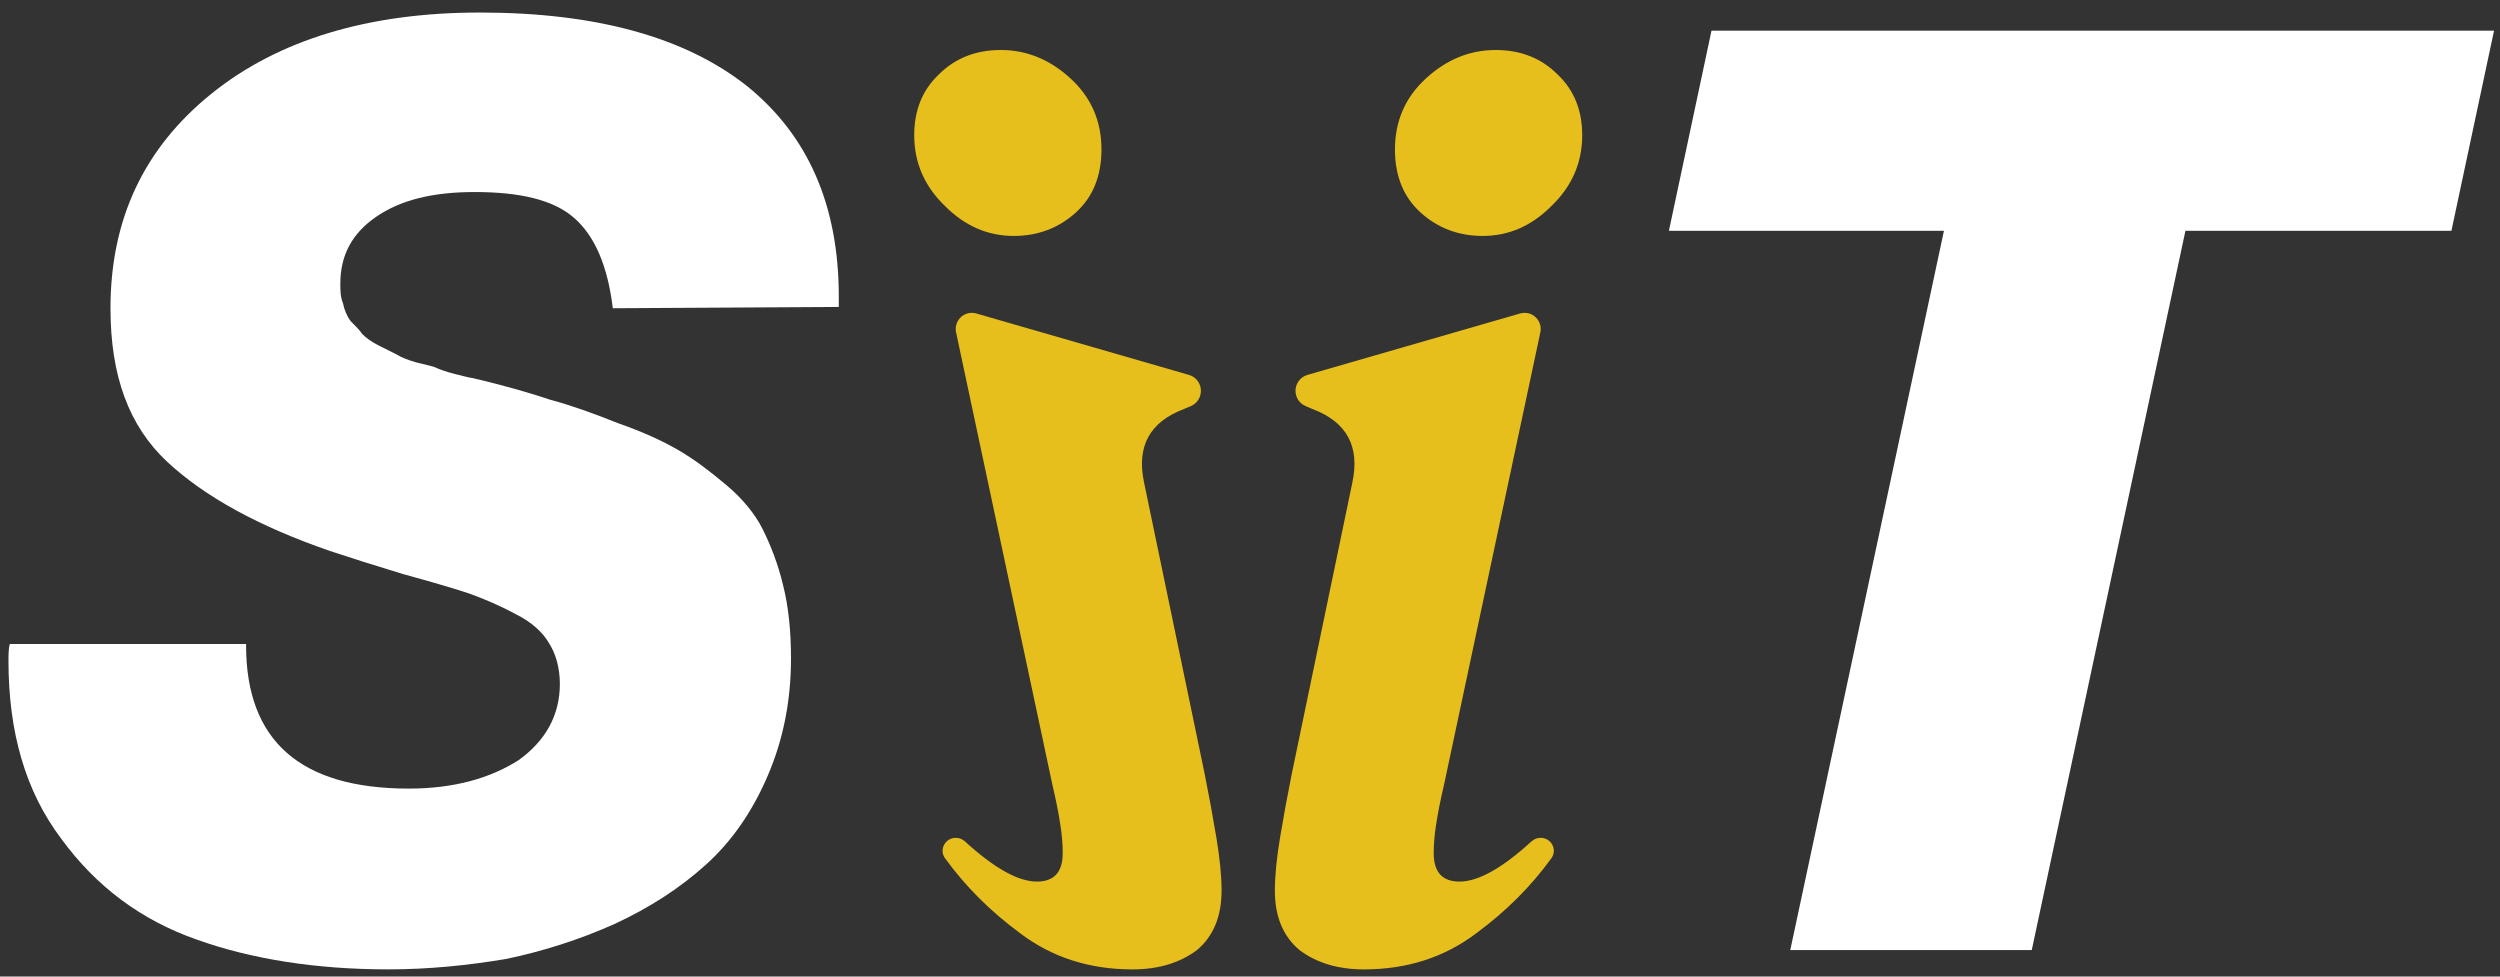 <svg width="128" height="50" viewBox="0 0 128 50" fill="none" xmlns="http://www.w3.org/2000/svg">
<rect x="0" y="0" width="128" height="50" fill="#333333" stroke="none"/>
<path d="M75.918 12.08C74.684 12.08 73.626 11.683 72.744 10.89C71.863 10.097 71.422 9.017 71.422 7.65C71.422 6.196 71.951 4.984 73.009 4.014C74.067 3.044 75.257 2.56 76.579 2.56C77.857 2.56 78.915 2.978 79.752 3.816C80.59 4.609 81.009 5.645 81.009 6.923C81.009 8.334 80.48 9.546 79.422 10.559C78.408 11.573 77.24 12.08 75.918 12.08ZM69.835 49.633C68.513 49.633 67.411 49.303 66.53 48.641C65.692 47.936 65.273 46.922 65.273 45.6C65.273 44.851 65.362 43.947 65.538 42.889C65.714 41.831 65.912 40.752 66.133 39.65L69.24 24.708C69.637 22.857 68.954 21.601 67.191 20.939L66.844 20.791C66.5 20.643 66.293 20.288 66.335 19.917C66.373 19.575 66.613 19.29 66.943 19.195L77.83 16.05C78.119 15.966 78.43 16.047 78.642 16.259C78.84 16.457 78.924 16.741 78.866 17.014L73.934 40.179C73.758 40.928 73.626 41.589 73.538 42.162C73.45 42.691 73.406 43.198 73.406 43.683C73.406 44.652 73.846 45.137 74.728 45.137C75.685 45.137 76.913 44.451 78.412 43.08C78.683 42.832 79.102 42.834 79.361 43.093C79.588 43.32 79.624 43.678 79.435 43.938C78.388 45.382 77.105 46.663 75.587 47.782C73.957 49.016 72.039 49.633 69.835 49.633Z" fill="#E7BF1D"/>
<path d="M51.899 12.08C53.133 12.08 54.191 11.683 55.072 10.89C55.954 10.097 56.395 9.017 56.395 7.65C56.395 6.196 55.866 4.984 54.808 4.014C53.75 3.044 52.56 2.56 51.238 2.56C49.96 2.56 48.902 2.978 48.064 3.816C47.227 4.609 46.808 5.645 46.808 6.923C46.808 8.334 47.337 9.546 48.395 10.559C49.409 11.573 50.577 12.08 51.899 12.08ZM57.982 49.633C59.304 49.633 60.406 49.303 61.287 48.641C62.125 47.936 62.544 46.922 62.544 45.6C62.544 44.851 62.455 43.947 62.279 42.889C62.103 41.831 61.904 40.752 61.684 39.65L58.577 24.708C58.18 22.857 58.863 21.601 60.626 20.939L60.973 20.791C61.317 20.643 61.523 20.288 61.482 19.917C61.444 19.575 61.204 19.29 60.874 19.195L49.987 16.05C49.698 15.966 49.387 16.047 49.175 16.259C48.977 16.457 48.893 16.741 48.951 17.014L53.883 40.179C54.059 40.928 54.191 41.589 54.279 42.162C54.367 42.691 54.411 43.198 54.411 43.683C54.411 44.652 53.971 45.137 53.089 45.137C52.132 45.137 50.904 44.451 49.405 43.08C49.134 42.832 48.715 42.834 48.456 43.093C48.228 43.32 48.193 43.678 48.382 43.938C49.429 45.382 50.712 46.663 52.23 47.782C53.86 49.016 55.778 49.633 57.982 49.633Z" fill="#E7BF1D"/>
<path d="M127.695 1.569L125.513 11.817H111.894L104.026 48.643H91.662L99.53 11.817H85.448L87.629 1.569H127.695Z" fill="white"/>
<path d="M42.946 15.716L31.376 15.782C31.111 13.6 30.45 12.079 29.392 11.154C28.334 10.228 26.615 9.832 24.301 9.832C22.186 9.832 20.533 10.228 19.277 11.088C18.02 11.947 17.425 13.071 17.425 14.526C17.425 14.856 17.425 15.187 17.558 15.517C17.624 15.848 17.756 16.178 17.954 16.443C18.219 16.707 18.417 16.906 18.549 17.104C18.748 17.302 19.012 17.501 19.409 17.699C19.806 17.898 20.07 18.03 20.334 18.162C20.533 18.294 20.863 18.426 21.326 18.559C21.855 18.691 22.186 18.757 22.318 18.823C22.45 18.889 22.781 19.021 23.31 19.154C23.839 19.286 24.103 19.352 24.169 19.352C25.888 19.749 27.21 20.145 28.202 20.476C29.194 20.74 30.318 21.137 31.64 21.666C32.962 22.129 33.954 22.592 34.748 23.054C35.541 23.517 36.334 24.112 37.194 24.84C37.987 25.501 38.648 26.294 39.045 27.087C39.442 27.881 39.838 28.872 40.103 29.996C40.367 31.054 40.499 32.31 40.499 33.699C40.499 35.881 40.103 37.864 39.309 39.715C38.516 41.566 37.458 43.087 36.136 44.277C34.814 45.467 33.293 46.459 31.442 47.318C29.657 48.112 27.805 48.707 25.888 49.103C23.905 49.434 21.921 49.632 19.872 49.632C16.169 49.632 12.864 49.103 10.087 48.112C7.244 47.12 4.93 45.401 3.145 42.955C1.294 40.509 0.434 37.467 0.434 33.831C0.434 33.501 0.434 33.236 0.5 32.972H12.599V33.038C12.599 37.93 15.376 40.376 20.93 40.376C23.244 40.376 25.095 39.847 26.549 38.922C27.938 37.93 28.665 36.608 28.665 35.021C28.665 34.228 28.467 33.501 28.136 32.972C27.805 32.377 27.21 31.848 26.417 31.451C25.558 30.988 24.764 30.658 24.037 30.393C23.244 30.129 22.12 29.798 20.665 29.401C19.145 28.939 17.888 28.542 16.897 28.211C13.26 26.955 10.483 25.434 8.566 23.649C6.583 21.798 5.657 19.22 5.657 15.782C5.657 11.22 7.376 7.584 10.814 4.807C14.252 2.03 18.88 0.642 24.566 0.642C30.516 0.642 35.078 1.898 38.252 4.41C41.359 6.922 42.946 10.493 42.946 15.187V15.716Z" fill="white"/>
</svg>
